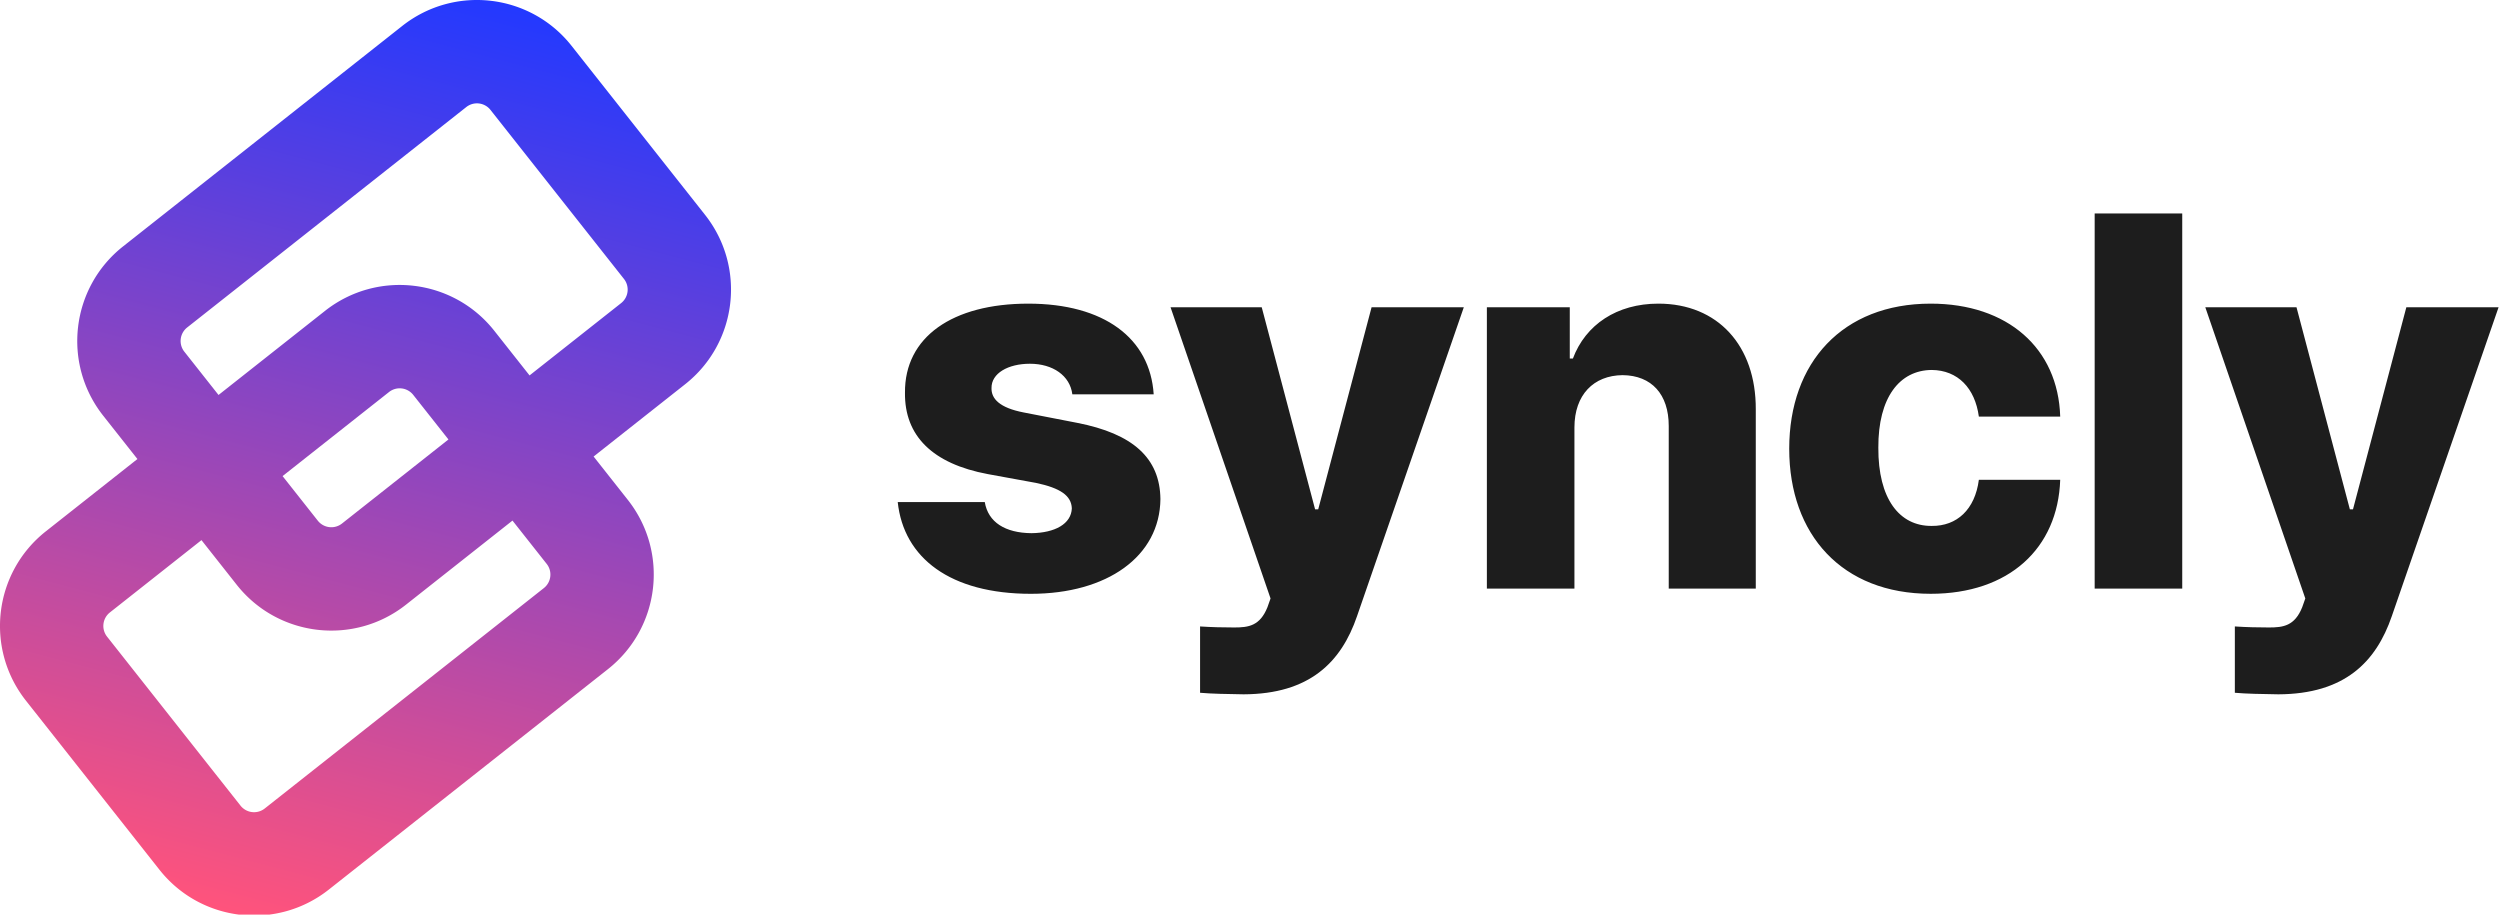 <svg xmlns="http://www.w3.org/2000/svg" width="287" height="105" fill="none"><g clip-path="url(#a)"><path fill="url(#b)" fill-rule="evenodd" d="M14.134 28.283c-6 4.737-7.022 13.441-2.285 19.441l3.927 4.972-10.512 8.3c-6 4.739-7.022 13.443-2.285 19.442l15.323 19.404c4.738 6 13.442 7.023 19.441 2.285l32.043-25.304c6-4.737 7.023-13.441 2.285-19.44l-3.926-4.973 10.511-8.3c6-4.738 7.023-13.442 2.285-19.442L65.618 5.264c-4.737-6-13.442-7.022-19.441-2.285L14.134 28.283zm46.658 14.816 10.512-8.3a1.977 1.977 0 0 0 .326-2.778L56.307 12.617a1.978 1.978 0 0 0-2.777-.327L21.487 37.594a1.977 1.977 0 0 0-.327 2.777l3.927 4.972 12.22-9.65c6-4.737 14.704-3.714 19.441 2.285l4.044 5.12zM32.439 54.655l12.22-9.65a1.978 1.978 0 0 1 2.778.326l4.044 5.12-12.22 9.65a1.977 1.977 0 0 1-2.778-.326l-4.044-5.12zm-9.31 7.352 4.043 5.121c4.738 6 13.442 7.022 19.441 2.285l12.22-9.65 3.927 4.972c.677.857.53 2.1-.326 2.777L30.39 92.816a1.98 1.98 0 0 1-2.778-.326L12.29 73.085c-.676-.857-.53-2.1.327-2.777l10.511-8.3z" clip-rule="evenodd"/><path fill="#1D1D1D" d="M123.104 45.267h9.339c-.416-6.453-5.71-10.409-14.395-10.409-8.714 0-14.216 3.837-14.157 10.231-.059 4.937 3.153 8.15 9.518 9.339l5.532 1.011c2.795.595 4.044 1.457 4.104 2.915-.06 1.784-1.933 2.825-4.64 2.855-3.004-.03-4.967-1.25-5.353-3.57h-9.993c.684 6.425 6.037 10.53 15.287 10.53 8.744 0 14.811-4.283 14.87-10.886-.059-4.7-3.152-7.495-9.576-8.744l-6.127-1.19c-2.766-.535-3.718-1.576-3.688-2.795-.03-1.696 1.904-2.796 4.402-2.796 2.647 0 4.61 1.368 4.877 3.51zm19.661 34.441c7.584-.03 11.212-3.688 13.026-8.982l12.254-35.452h-10.588l-6.127 23.199h-.357l-6.127-23.199h-10.468l11.48 33.43-.357 1.01c-.863 2.142-2.171 2.32-3.807 2.32-1.219 0-2.617-.029-3.926-.118v7.614c1.309.118 3.093.148 4.997.178zm37.98-30.634c0-3.747 2.201-5.978 5.532-6.007 3.331.03 5.294 2.2 5.294 5.829v18.677h9.993v-20.58c.03-7.317-4.372-12.135-11.182-12.135-4.759 0-8.358 2.41-9.815 6.305h-.357v-5.889h-9.517v32.3h10.052v-18.5zm40.896 19.094c8.982 0 14.603-5.204 14.871-13.086h-9.339c-.446 3.42-2.528 5.324-5.413 5.294-3.718.03-6.156-3.123-6.127-8.982-.029-5.77 2.439-8.892 6.127-8.922 3.004.03 4.967 2.082 5.413 5.353h9.339c-.238-7.851-6.038-12.967-14.871-12.967-10.112 0-16.239 6.751-16.239 16.655 0 9.874 6.067 16.655 16.239 16.655zm28.88-43.66h-10.053v43.066h10.053V24.507zm11.035 55.2c7.584-.03 11.213-3.688 13.027-8.982l12.253-35.452h-10.588l-6.126 23.199h-.357l-6.127-23.199h-10.469l11.48 33.43-.357 1.01c-.862 2.142-2.171 2.32-3.806 2.32-1.22 0-2.618-.029-3.926-.118v7.614c1.308.118 3.093.148 4.996.178z"/></g><defs><linearGradient id="b" x1="55.731" x2="28.003" y1="0" y2="105.106" gradientUnits="userSpaceOnUse"><stop stop-color="#2339FF"/><stop offset="1" stop-color="#FF537C"/></linearGradient><clipPath id="a"><path fill="#fff" d="M0 0h287v105H0z"/></clipPath></defs></svg>